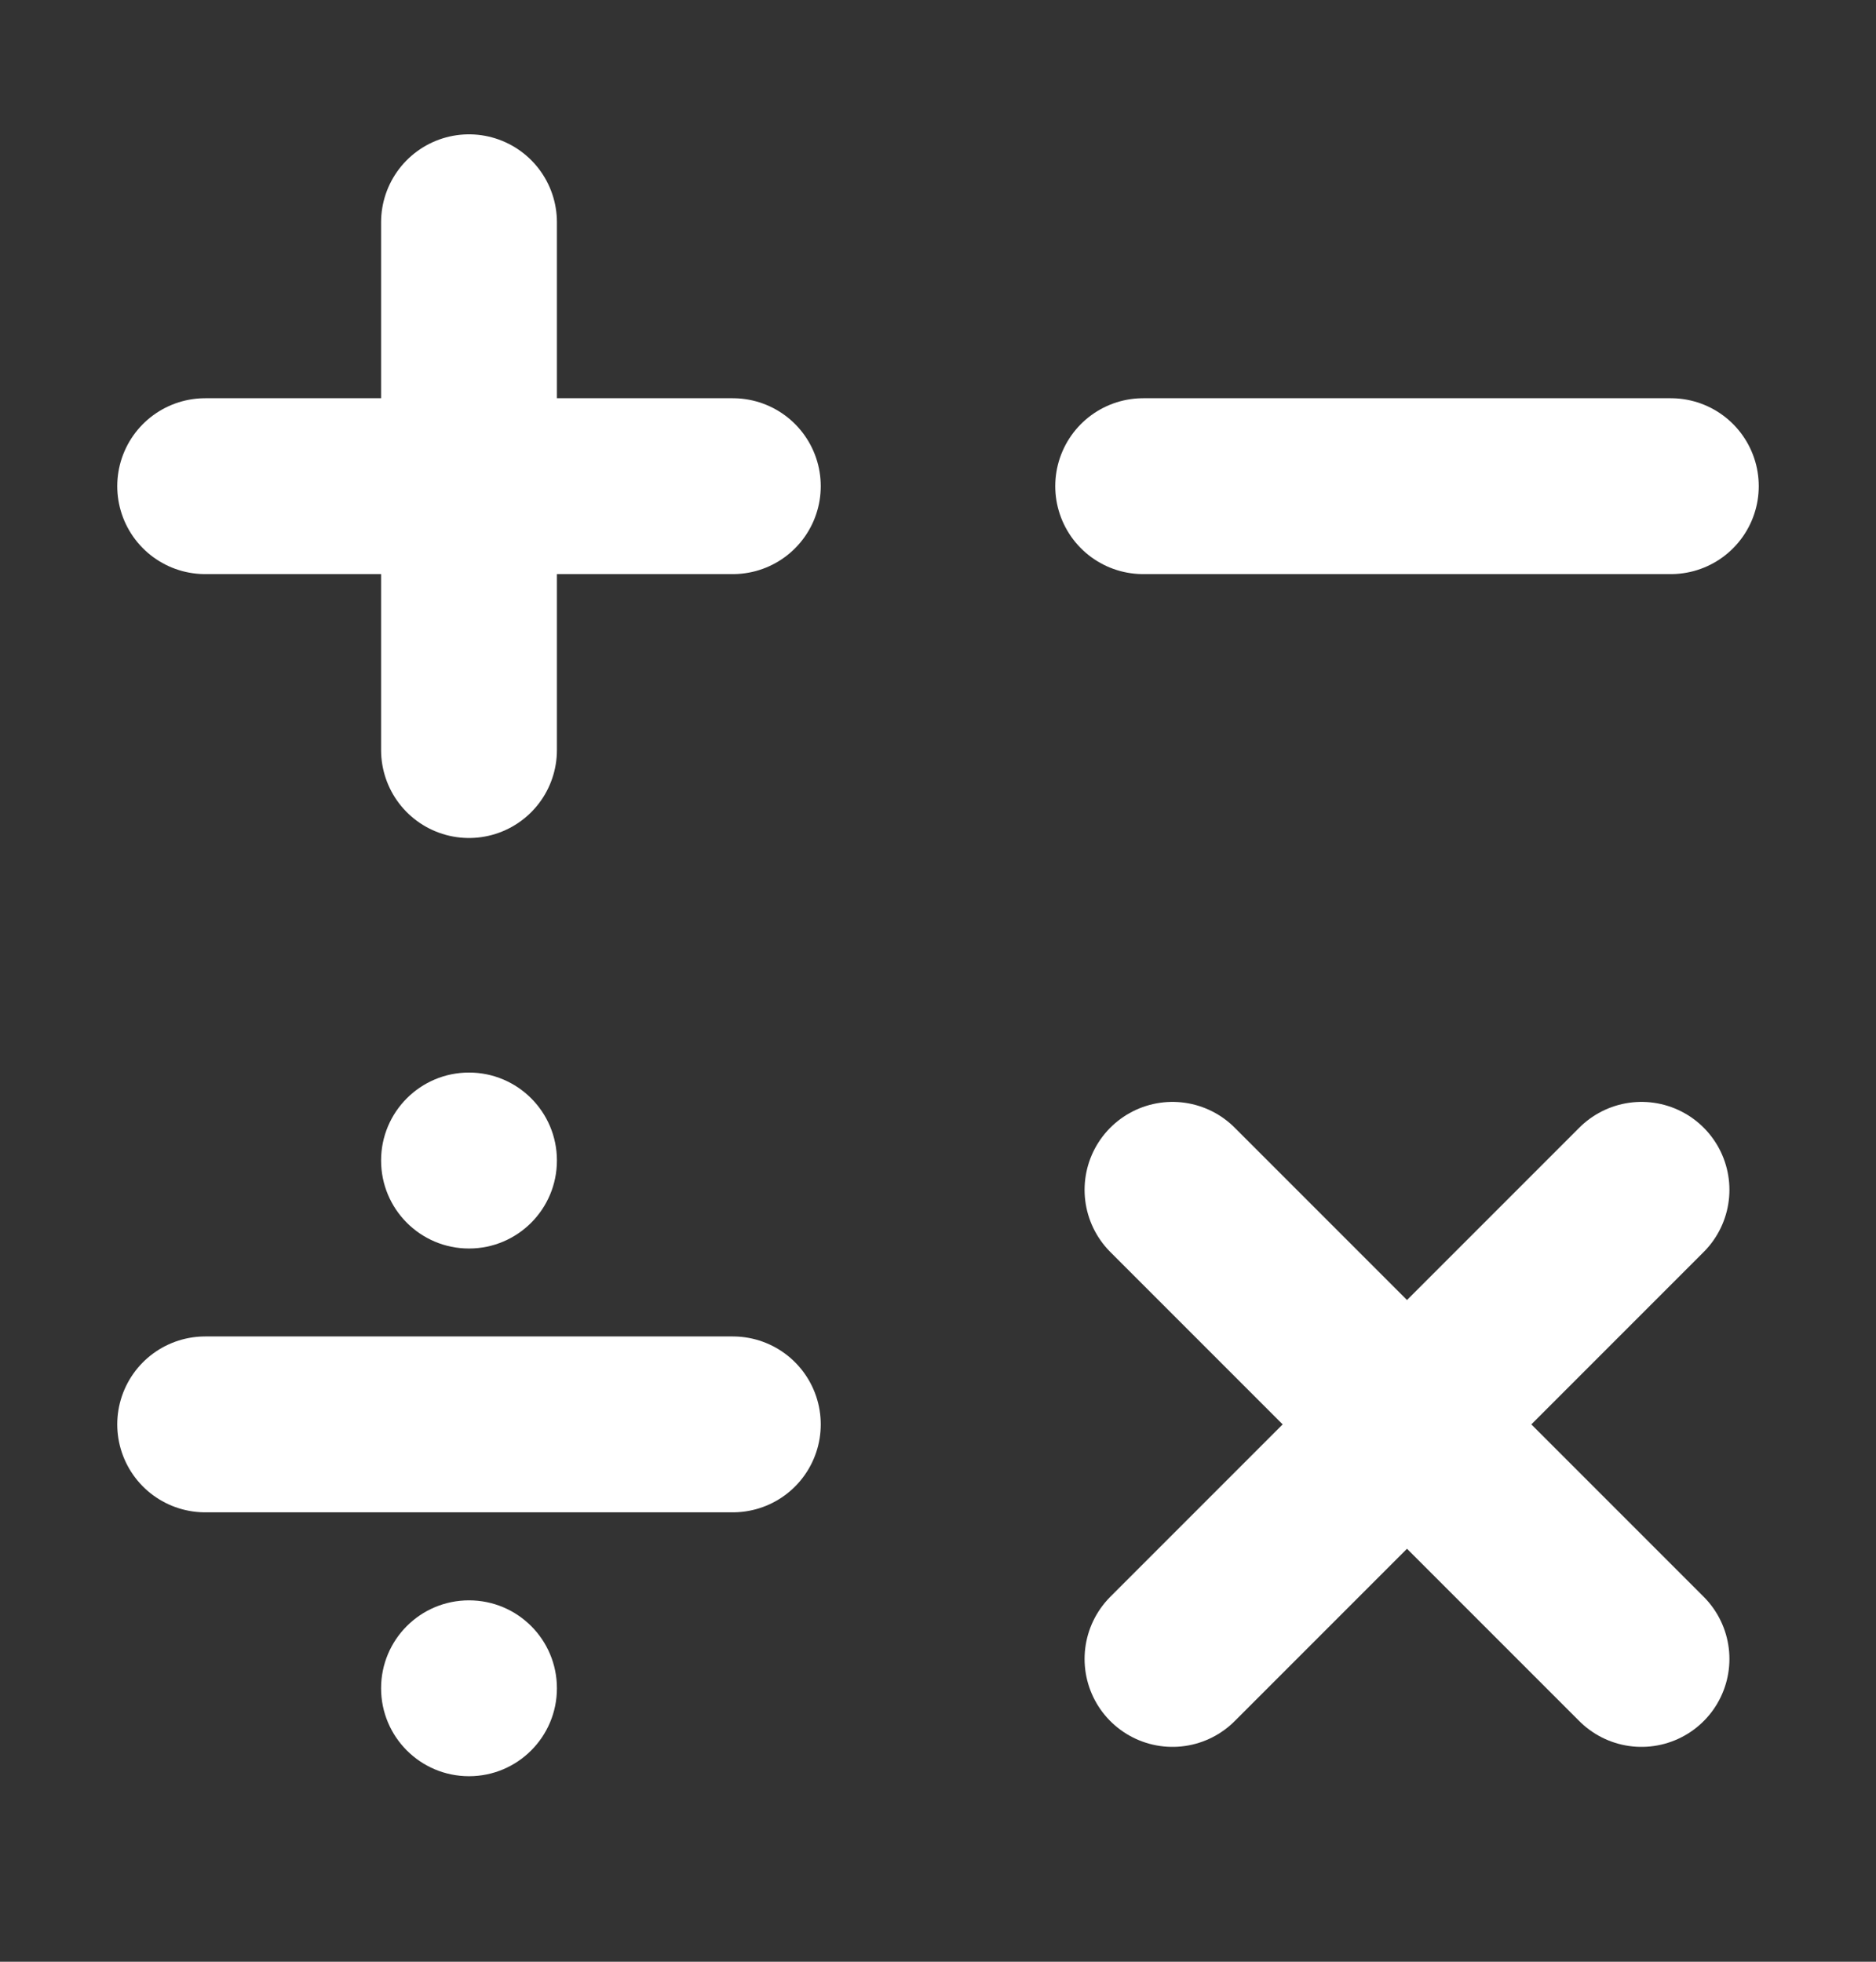 <svg width="22" height="23" viewBox="0 0 22 23" fill="none" xmlns="http://www.w3.org/2000/svg">
<rect x="0" y="0" width="22" height="23" fill="#333333" stroke="none"/>
<path d="M5.5 2.606V5.7M5.5 5.7V8.794M5.5 5.7H2.406M5.5 5.7H8.594M16.5 16.7L19.25 13.95M16.5 16.7L13.75 19.45M16.5 16.7L19.25 19.45M16.5 16.7L13.75 13.95M13.406 5.7H19.594M2.406 16.7H8.594" stroke="white" stroke-width="2.062" stroke-linecap="round"/>
<path d="M5.5 14.638C6.07 14.638 6.531 14.176 6.531 13.606C6.531 13.037 6.07 12.575 5.5 12.575C4.93 12.575 4.469 13.037 4.469 13.606C4.469 14.176 4.93 14.638 5.5 14.638Z" fill="white"/>
<path d="M5.5 20.825C6.07 20.825 6.531 20.363 6.531 19.794C6.531 19.224 6.07 18.763 5.5 18.763C4.93 18.763 4.469 19.224 4.469 19.794C4.469 20.363 4.93 20.825 5.5 20.825Z" fill="white"/>
</svg>
